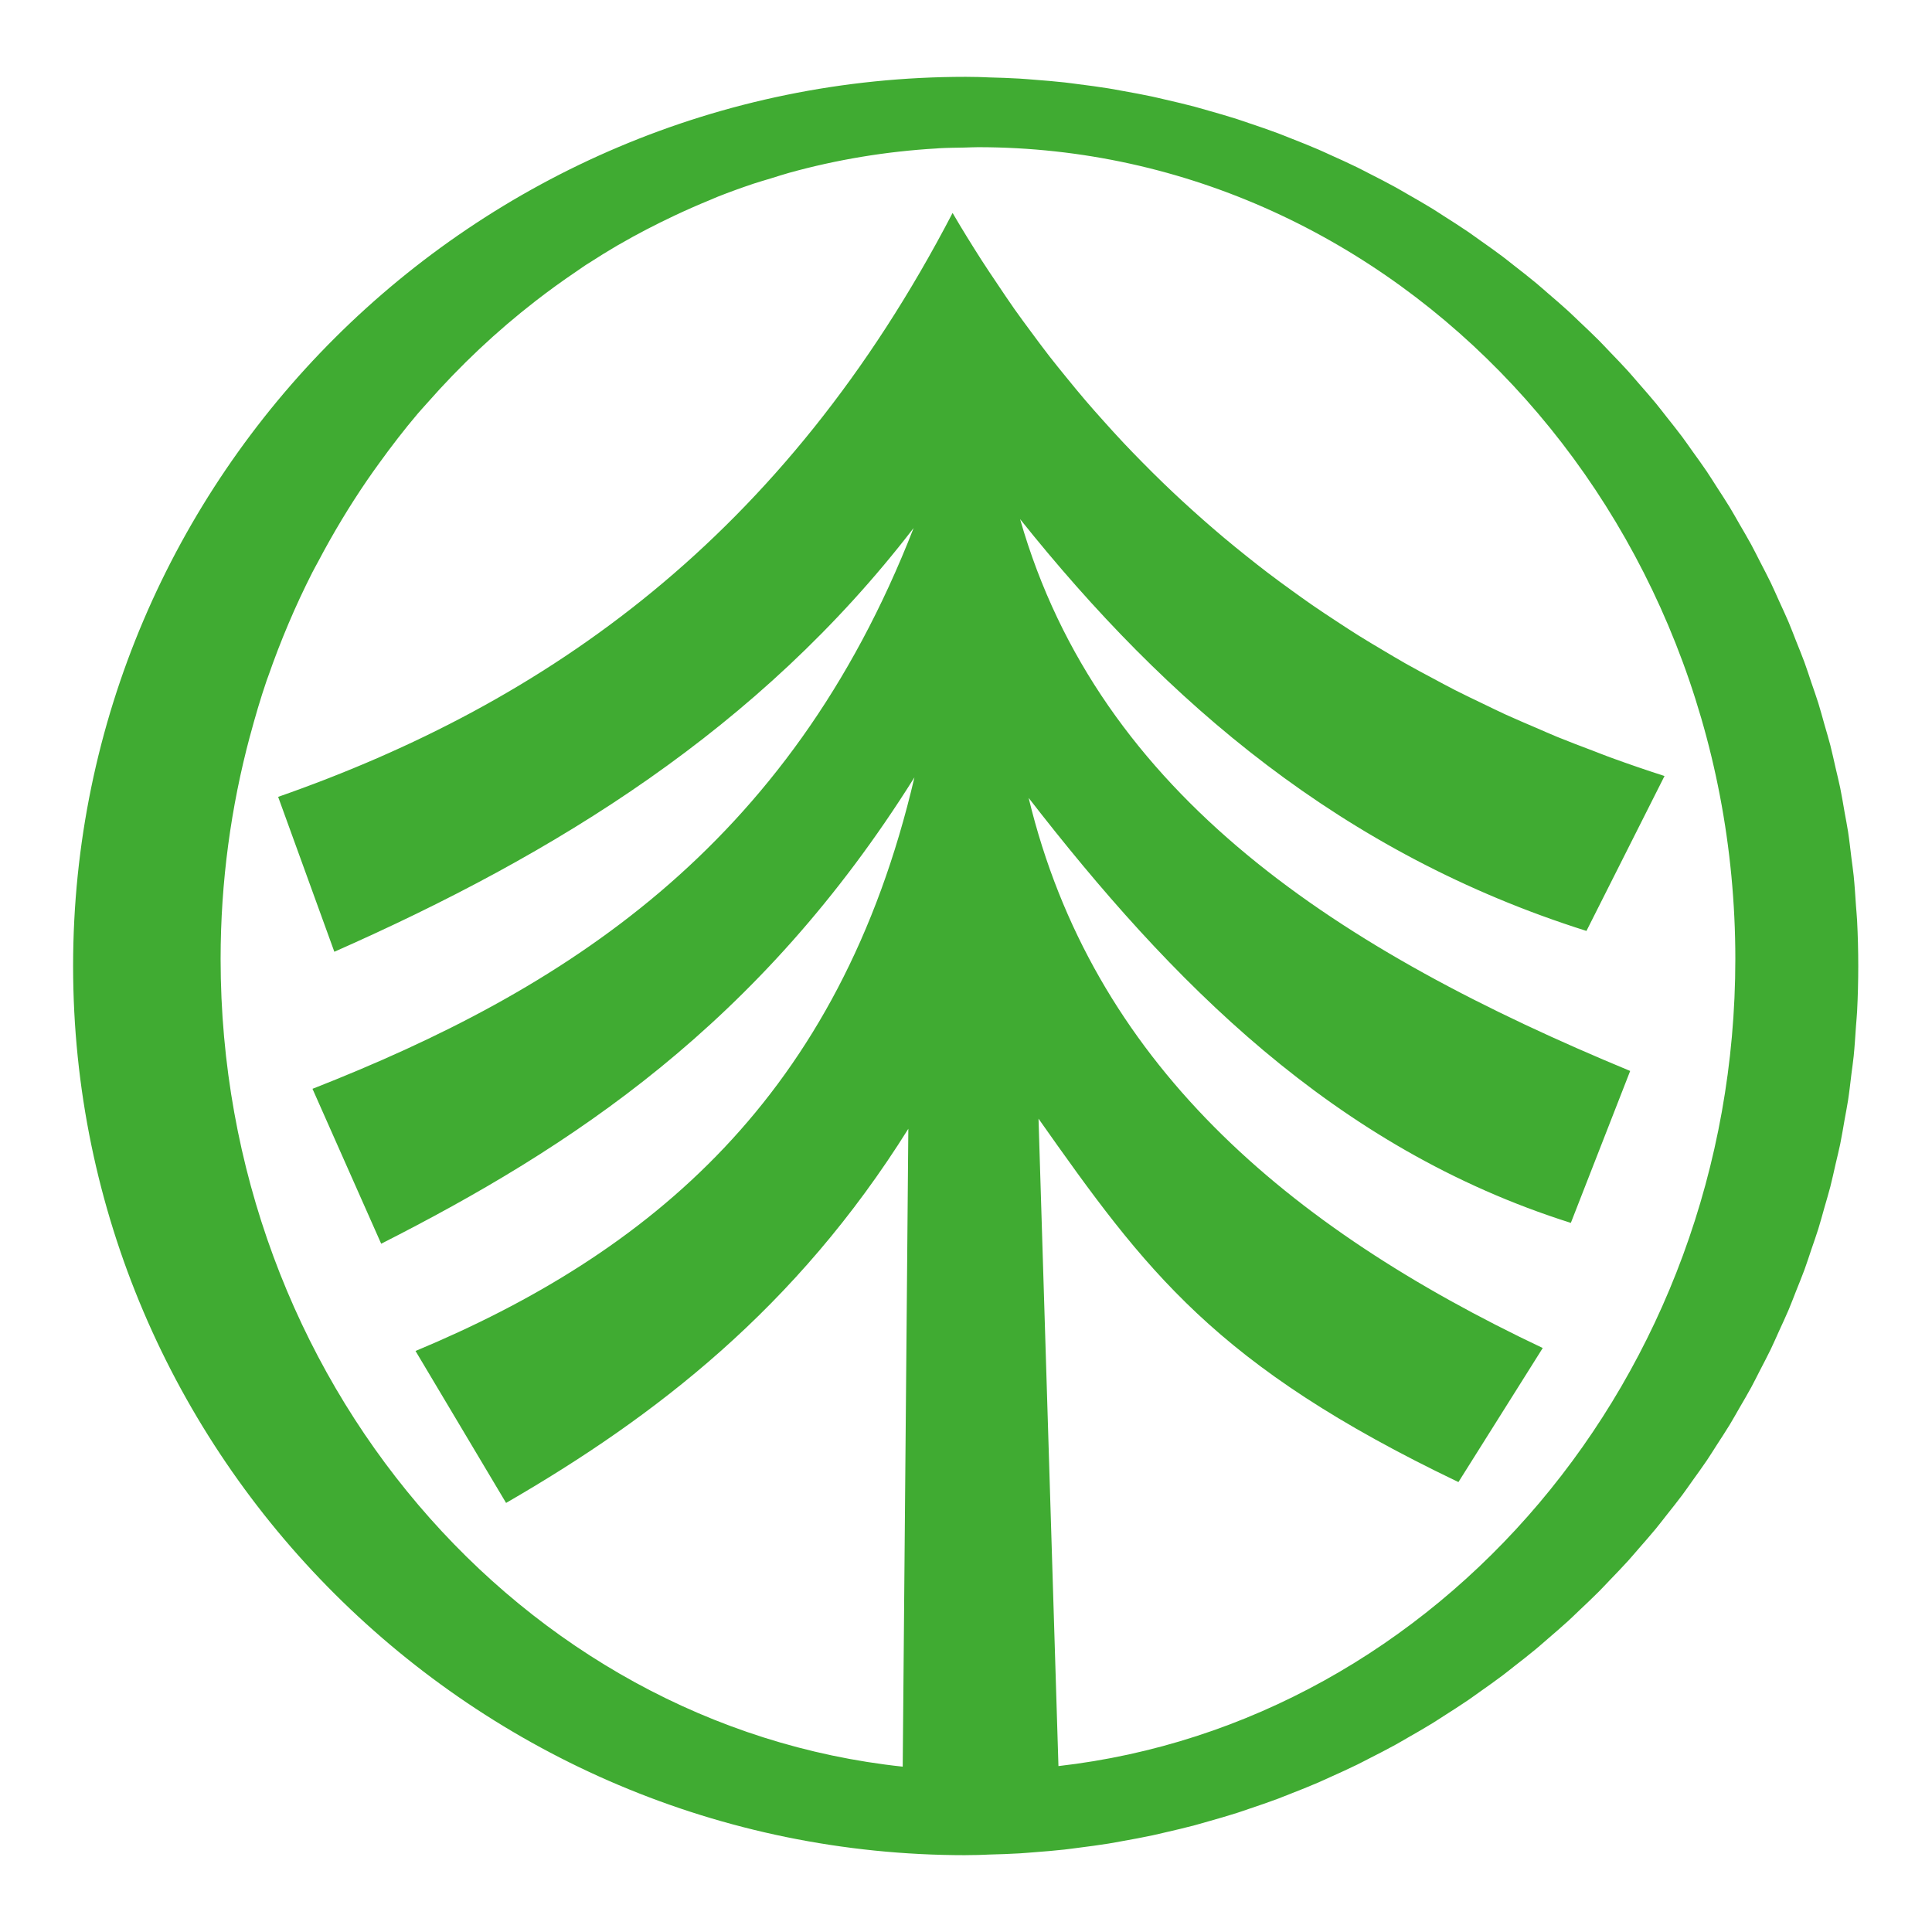 <?xml version="1.0" encoding="UTF-8" standalone="no"?>
<svg
   xmlns:dc="http://purl.org/dc/elements/1.1/"
   xmlns:cc="http://creativecommons.org/ns#"
   xmlns:rdf="http://www.w3.org/1999/02/22-rdf-syntax-ns#"
   xmlns:svg="http://www.w3.org/2000/svg"
   xmlns="http://www.w3.org/2000/svg"
   viewBox="163 190 250 250"
   id="svg2"
   version="1.1">
  <defs
     id="defs24" />
  <g
     id="g4">
    <path
         id="path8"
         style="fill:#40ab32;fill-rule:evenodd"
         d="m 287.962,430.055 c 0.532,0 1.06,-0.014 1.59,-0.021 0.491,-0.007 0.974,-0.044 1.464,-0.057 1.304,-0.034 2.606,-0.074 3.899,-0.151 0.645,-0.038 1.285,-0.098 1.928,-0.146 1.3,-0.1 2.599,-0.204 3.887,-0.347 0.624,-0.069 1.241,-0.158 1.862,-0.237 1.294,-0.164 2.586,-0.334 3.866,-0.54 0.607,-0.098 1.206,-0.216 1.81,-0.324 1.28,-0.228 2.557,-0.461 3.822,-0.73 0.592,-0.126 1.176,-0.272 1.765,-0.407 1.263,-0.29 2.524,-0.585 3.771,-0.916 0.574,-0.153 1.14,-0.325 1.711,-0.486 1.246,-0.352 2.489,-0.707 3.717,-1.099 0.561,-0.179 1.114,-0.378 1.672,-0.566 1.22,-0.41 2.438,-0.824 3.64,-1.274 0.55,-0.206 1.09,-0.431 1.636,-0.644 1.193,-0.467 2.384,-0.938 3.557,-1.443 0.538,-0.232 1.065,-0.482 1.599,-0.722 1.163,-0.522 2.324,-1.046 3.466,-1.605 0.529,-0.259 1.046,-0.537 1.57,-0.803 1.126,-0.573 2.251,-1.147 3.355,-1.754 0.526,-0.289 1.039,-0.598 1.56,-0.895 1.083,-0.618 2.165,-1.237 3.226,-1.889 0.518,-0.318 1.023,-0.656 1.535,-0.982 1.043,-0.664 2.085,-1.326 3.105,-2.022 0.508,-0.346 1.001,-0.712 1.503,-1.066 1.002,-0.706 2.003,-1.412 2.98,-2.149 0.501,-0.377 0.985,-0.774 1.479,-1.159 0.954,-0.743 1.908,-1.484 2.837,-2.256 0.499,-0.414 0.981,-0.849 1.473,-1.272 0.899,-0.773 1.8,-1.543 2.675,-2.342 0.492,-0.449 0.965,-0.918 1.448,-1.376 0.849,-0.803 1.7,-1.602 2.525,-2.43 0.482,-0.484 0.944,-0.988 1.418,-1.481 0.797,-0.829 1.598,-1.653 2.369,-2.505 0.472,-0.522 0.923,-1.063 1.386,-1.593 0.744,-0.852 1.492,-1.698 2.211,-2.571 0.464,-0.562 0.902,-1.145 1.355,-1.716 0.686,-0.866 1.379,-1.727 2.04,-2.613 0.458,-0.613 0.889,-1.244 1.334,-1.867 0.624,-0.871 1.257,-1.736 1.857,-2.625 0.443,-0.656 0.857,-1.331 1.286,-1.996 0.57,-0.882 1.149,-1.757 1.695,-2.655 0.42,-0.692 0.811,-1.403 1.217,-2.104 0.518,-0.895 1.048,-1.783 1.542,-2.693 0.398,-0.731 0.763,-1.481 1.145,-2.222 0.466,-0.903 0.945,-1.799 1.387,-2.717 0.373,-0.774 0.713,-1.565 1.069,-2.348 0.412,-0.906 0.839,-1.804 1.228,-2.722 0.347,-0.82 0.659,-1.658 0.988,-2.487 0.357,-0.902 0.731,-1.796 1.066,-2.709 0.322,-0.875 0.604,-1.768 0.904,-2.653 0.301,-0.887 0.62,-1.766 0.899,-2.662 0.287,-0.92 0.533,-1.857 0.798,-2.787 0.251,-0.882 0.521,-1.756 0.75,-2.645 0.25,-0.969 0.457,-1.954 0.682,-2.933 0.2,-0.867 0.42,-1.726 0.6,-2.6 0.215,-1.046 0.384,-2.108 0.57,-3.164 0.145,-0.823 0.313,-1.638 0.441,-2.467 0.175,-1.138 0.3,-2.291 0.441,-3.44 0.093,-0.762 0.212,-1.516 0.29,-2.283 0.13,-1.277 0.208,-2.569 0.296,-3.858 0.044,-0.651 0.115,-1.295 0.148,-1.949 0.099,-1.948 0.15,-3.909 0.15,-5.881 0,-1.972 -0.051,-3.933 -0.15,-5.881 -0.033,-0.649 -0.103,-1.288 -0.147,-1.935 -0.088,-1.294 -0.166,-2.59 -0.297,-3.872 -0.078,-0.766 -0.197,-1.52 -0.29,-2.282 -0.141,-1.149 -0.266,-2.302 -0.441,-3.441 -0.127,-0.826 -0.294,-1.637 -0.439,-2.457 -0.186,-1.06 -0.356,-2.125 -0.572,-3.176 -0.179,-0.869 -0.399,-1.724 -0.597,-2.587 -0.226,-0.983 -0.434,-1.972 -0.685,-2.945 -0.229,-0.887 -0.498,-1.757 -0.748,-2.635 -0.265,-0.934 -0.512,-1.875 -0.801,-2.799 -0.277,-0.889 -0.594,-1.76 -0.892,-2.639 -0.303,-0.893 -0.588,-1.793 -0.912,-2.676 -0.333,-0.908 -0.705,-1.799 -1.061,-2.697 -0.33,-0.833 -0.643,-1.675 -0.992,-2.499 -0.388,-0.914 -0.812,-1.809 -1.222,-2.711 -0.358,-0.787 -0.699,-1.583 -1.074,-2.361 -0.441,-0.914 -0.917,-1.806 -1.381,-2.706 -0.383,-0.744 -0.751,-1.497 -1.15,-2.231 -0.492,-0.906 -1.019,-1.789 -1.535,-2.68 -0.409,-0.706 -0.802,-1.422 -1.226,-2.119 -0.542,-0.891 -1.117,-1.76 -1.682,-2.636 -0.433,-0.672 -0.852,-1.353 -1.299,-2.015 -0.598,-0.886 -1.228,-1.747 -1.85,-2.615 -0.447,-0.625 -0.881,-1.26 -1.34,-1.875 -0.659,-0.882 -1.349,-1.739 -2.032,-2.602 -0.456,-0.576 -0.898,-1.162 -1.365,-1.729 -0.716,-0.87 -1.463,-1.714 -2.203,-2.562 -0.465,-0.533 -0.918,-1.076 -1.392,-1.601 -0.769,-0.849 -1.566,-1.67 -2.36,-2.495 -0.478,-0.497 -0.943,-1.005 -1.429,-1.493 -0.819,-0.823 -1.665,-1.616 -2.508,-2.414 -0.49,-0.463 -0.968,-0.937 -1.465,-1.391 -0.869,-0.794 -1.765,-1.559 -2.658,-2.327 -0.498,-0.428 -0.985,-0.867 -1.49,-1.287 -0.926,-0.769 -1.877,-1.508 -2.828,-2.249 -0.497,-0.387 -0.983,-0.786 -1.486,-1.165 -0.974,-0.734 -1.972,-1.437 -2.969,-2.14 -0.507,-0.357 -1.004,-0.726 -1.517,-1.076 -1.016,-0.693 -2.055,-1.354 -3.095,-2.015 -0.515,-0.328 -1.022,-0.667 -1.543,-0.987 -1.061,-0.652 -2.143,-1.27 -3.226,-1.888 -0.521,-0.297 -1.034,-0.606 -1.56,-0.895 -1.102,-0.607 -2.224,-1.179 -3.347,-1.75 -0.528,-0.268 -1.049,-0.548 -1.582,-0.809 -1.139,-0.557 -2.296,-1.08 -3.456,-1.6 -0.536,-0.241 -1.066,-0.493 -1.607,-0.725 -1.173,-0.505 -2.364,-0.975 -3.556,-1.442 -0.546,-0.214 -1.086,-0.439 -1.636,-0.645 -1.202,-0.45 -2.42,-0.864 -3.64,-1.274 -0.558,-0.188 -1.11,-0.386 -1.672,-0.566 -1.228,-0.392 -2.471,-0.748 -3.717,-1.1 -0.571,-0.161 -1.137,-0.333 -1.711,-0.486 -1.247,-0.331 -2.508,-0.626 -3.771,-0.916 -0.589,-0.135 -1.173,-0.281 -1.765,-0.407 -1.265,-0.27 -2.543,-0.503 -3.822,-0.731 -0.604,-0.107 -1.203,-0.226 -1.81,-0.324 -1.28,-0.207 -2.572,-0.376 -3.866,-0.54 -0.621,-0.079 -1.238,-0.168 -1.862,-0.237 -1.288,-0.142 -2.587,-0.247 -3.887,-0.347 -0.643,-0.049 -1.282,-0.108 -1.928,-0.146 -1.293,-0.077 -2.595,-0.117 -3.899,-0.151 -0.49,-0.013 -0.973,-0.05 -1.464,-0.056 -0.53,-0.008 -1.058,-0.021 -1.59,-0.021 -63.617,0 -115.502,51.687 -115.502,115.06 0,63.371 51.885,115.058 115.502,115.058 z m -92.612,-144.815 0,0 c 0.652,-2.435 1.356,-4.847 2.164,-7.207 0.059,-0.172 0.128,-0.338 0.188,-0.51 1.616,-4.639 3.519,-9.13 5.706,-13.436 0.245,-0.483 0.515,-0.949 0.767,-1.427 1.929,-3.66 4.049,-7.187 6.359,-10.559 0.491,-0.717 0.996,-1.421 1.503,-2.124 1.601,-2.218 3.265,-4.383 5.023,-6.456 0.401,-0.473 0.825,-0.922 1.234,-1.387 4.265,-4.849 8.95,-9.264 13.999,-13.178 1.73,-1.342 3.502,-2.625 5.314,-3.846 0.4,-0.27 0.789,-0.558 1.193,-0.821 0.131,-0.085 0.268,-0.162 0.399,-0.246 1.22,-0.787 2.451,-1.556 3.705,-2.288 0.066,-0.038 0.135,-0.072 0.201,-0.11 2.333,-1.354 4.73,-2.592 7.171,-3.743 1.506,-0.711 3.03,-1.383 4.575,-2.013 0.357,-0.146 0.705,-0.31 1.063,-0.451 1.487,-0.585 2.991,-1.132 4.511,-1.641 0.013,-0.005 0.025,-0.009 0.038,-0.014 0.751,-0.251 1.517,-0.463 2.275,-0.695 0.791,-0.242 1.573,-0.504 2.372,-0.725 6.16,-1.705 12.553,-2.775 19.113,-3.155 0.1,-0.006 0.199,-0.019 0.299,-0.025 1.076,-0.059 2.163,-0.068 3.248,-0.088 0.596,-0.012 1.186,-0.049 1.785,-0.049 53.974,0 97.997,47.186 97.997,105.042 0,54.084 -38.477,98.841 -87.589,104.442 l -2.578,-83.774 c 13.866,19.667 22.808,31.921 54.337,47.024 l 10.909,-17.348 c -33.019,-15.631 -58.293,-37.048 -66.524,-71.184 18.315,23.614 39.46,45.299 70.16,54.993 l 7.677,-19.66 c -37.274,-15.441 -68.647,-35.385 -78.947,-71.409 18.957,23.732 41.711,43.318 73.29,53.29 l 10.101,-20.046 c -2.374,-0.764 -4.718,-1.571 -7.037,-2.415 -0.775,-0.282 -1.53,-0.593 -2.298,-0.884 -1.529,-0.579 -3.061,-1.155 -4.564,-1.77 -0.914,-0.374 -1.807,-0.778 -2.712,-1.166 -1.333,-0.571 -2.671,-1.136 -3.984,-1.736 -0.951,-0.435 -1.882,-0.899 -2.823,-1.35 -1.237,-0.593 -2.478,-1.181 -3.696,-1.802 -0.961,-0.489 -1.903,-1.006 -2.852,-1.512 -1.169,-0.623 -2.339,-1.244 -3.489,-1.894 -0.956,-0.54 -1.894,-1.105 -2.837,-1.663 -1.114,-0.66 -2.228,-1.319 -3.324,-2.005 -0.941,-0.589 -1.867,-1.2 -2.796,-1.808 -1.066,-0.698 -2.13,-1.399 -3.178,-2.123 -0.923,-0.637 -1.833,-1.295 -2.742,-1.952 -1.024,-0.74 -2.043,-1.486 -3.048,-2.252 -0.897,-0.683 -1.783,-1.383 -2.666,-2.087 -0.986,-0.786 -1.965,-1.581 -2.933,-2.393 -0.871,-0.731 -1.733,-1.474 -2.59,-2.226 -0.945,-0.83 -1.882,-1.672 -2.809,-2.528 -0.845,-0.78 -1.683,-1.569 -2.513,-2.371 -0.908,-0.877 -1.805,-1.771 -2.696,-2.675 -0.813,-0.825 -1.621,-1.656 -2.419,-2.504 -0.874,-0.928 -1.733,-1.877 -2.589,-2.832 -0.78,-0.872 -1.559,-1.745 -2.323,-2.639 -0.84,-0.981 -1.662,-1.986 -2.483,-2.995 -0.745,-0.915 -1.49,-1.829 -2.219,-2.767 -0.806,-1.037 -1.593,-2.103 -2.379,-3.168 -0.709,-0.96 -1.422,-1.915 -2.115,-2.898 -0.772,-1.096 -1.522,-2.224 -2.275,-3.348 -0.671,-1.002 -1.349,-1.995 -2.004,-3.019 -1.27,-1.988 -2.521,-4.004 -3.73,-6.079 -21.816,41.958 -52.524,63.416 -87.273,75.559 l 7.273,20.045 c 28.627,-12.639 54.96,-28.826 74.959,-54.836 -16.186,41.535 -45.405,59.865 -77.787,72.57 l 8.889,20.046 c 24.424,-12.409 48.918,-28.284 69.001,-60.348 -9.675,41.391 -34.394,61.633 -64.557,74.226 l 11.717,19.661 c 19.366,-11.191 37.566,-25.259 52.051,-48.415 l -0.727,82.542 c -49.437,-5.269 -88.264,-50.187 -88.264,-104.518 0,-10.002 1.343,-19.672 3.798,-28.847 z" />
   </g>
</svg>
